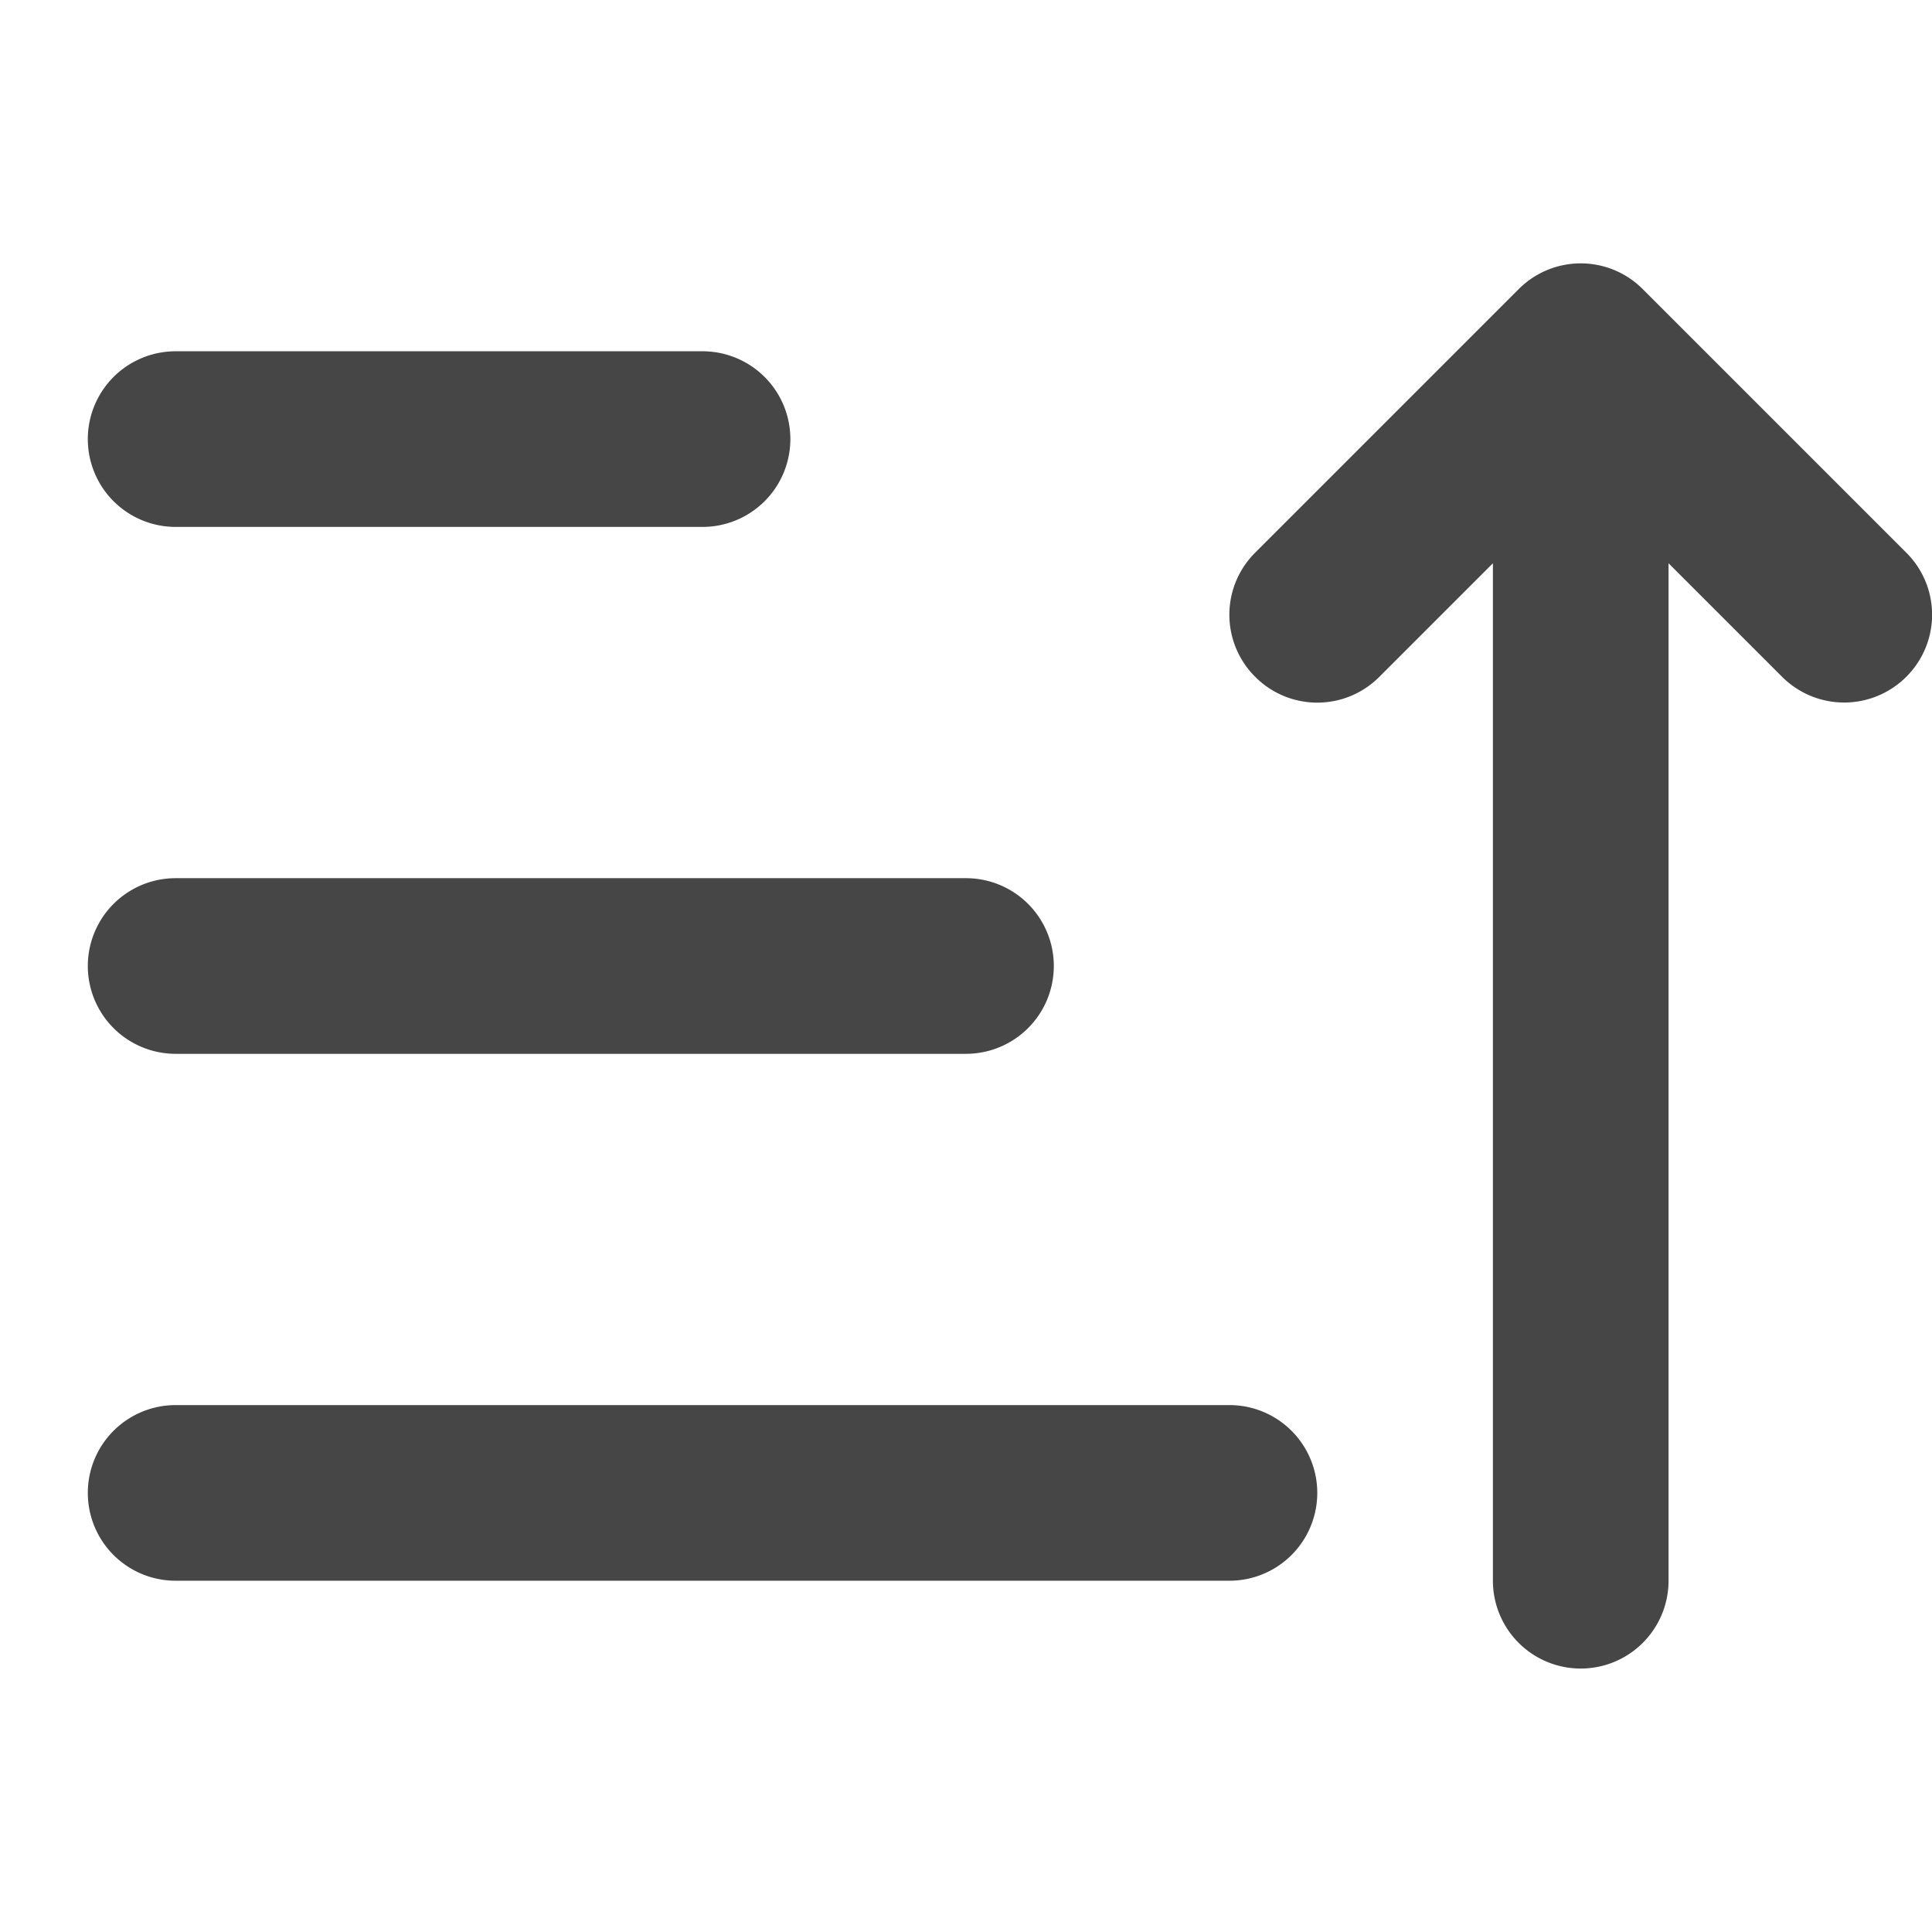 <svg xmlns="http://www.w3.org/2000/svg" width="22" height="22" viewBox="0 0 22 22"><path d="M14 18H2a1 1 0 1 1 0-2h12a1 1 0 1 1 0 2ZM8 6H2a1 1 0 1 1 0-2h6a1 1 0 1 1 0 2ZM11 12H2a1 1 0 1 1 0-2h9a1 1 0 1 1 0 2ZM14.293 6.293l3-3a.997.997 0 0 1 1.414 0l3 3a.997.997 0 0 1 0 1.414 1 1 0 0 1-1.414 0L19 6.414V18a1 1 0 1 1-2 0V6.414l-1.293 1.293a.997.997 0 0 1-1.414 0 .997.997 0 0 1 0-1.414Z" fill="#464646"/></svg>
